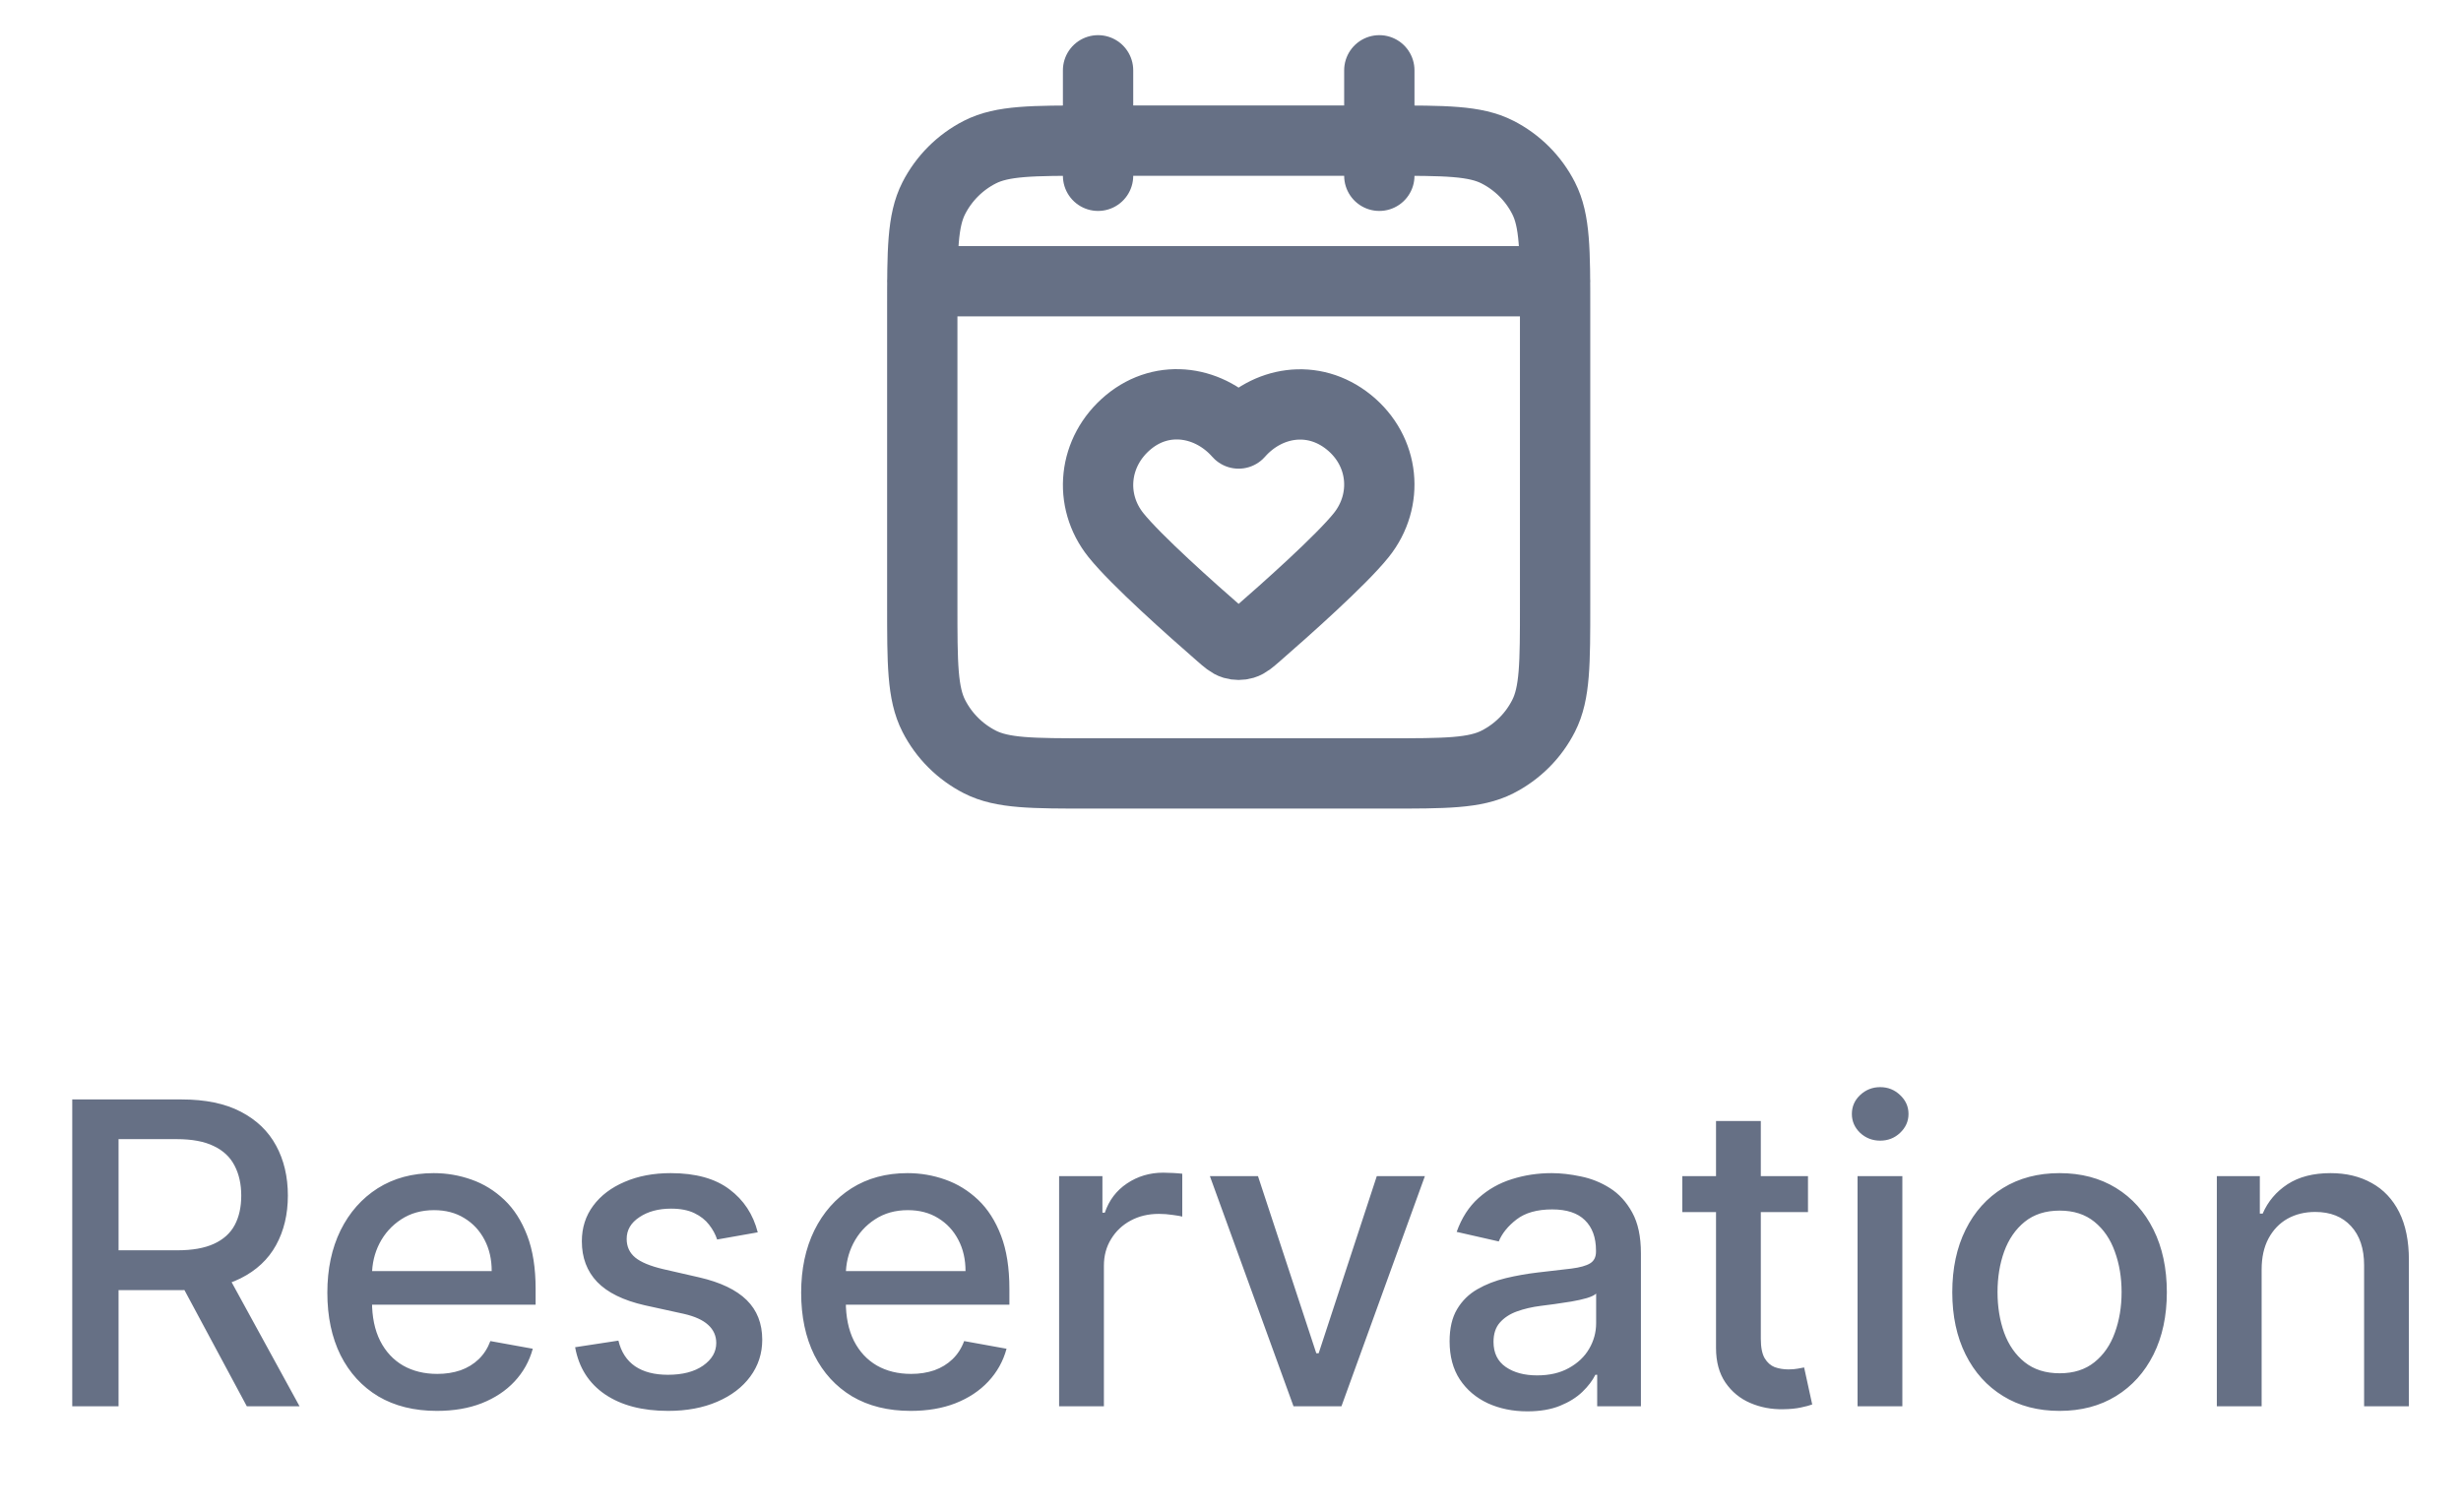 <svg width="70" height="43" viewBox="0 0 70 43" fill="none" xmlns="http://www.w3.org/2000/svg">
<path d="M44.233 8H26.233M39.233 2V5M31.233 2V5M31.033 22H39.433C41.114 22 41.954 22 42.595 21.673C43.16 21.385 43.619 20.927 43.906 20.362C44.233 19.72 44.233 18.88 44.233 17.2V8.8C44.233 7.12 44.233 6.28 43.906 5.638C43.619 5.074 43.16 4.615 42.595 4.327C41.954 4 41.114 4 39.433 4H31.033C29.353 4 28.513 4 27.871 4.327C27.307 4.615 26.848 5.074 26.56 5.638C26.233 6.28 26.233 7.12 26.233 8.8V17.2C26.233 18.88 26.233 19.72 26.56 20.362C26.848 20.927 27.307 21.385 27.871 21.673C28.513 22 29.353 22 31.033 22ZM35.231 12.331C34.431 11.422 33.097 11.177 32.095 12.009C31.093 12.842 30.952 14.233 31.739 15.218C32.31 15.933 33.893 17.34 34.717 18.057C34.895 18.212 34.985 18.29 35.089 18.321C35.18 18.348 35.281 18.348 35.372 18.321C35.477 18.29 35.566 18.212 35.745 18.057C36.569 17.34 38.151 15.933 38.722 15.218C39.509 14.233 39.385 12.833 38.366 12.009C37.347 11.186 36.03 11.422 35.231 12.331Z" stroke="#667085" stroke-width="2" stroke-linecap="round" stroke-linejoin="round"/>
<path d="M2.055 40V31.273H5.166C5.842 31.273 6.403 31.389 6.849 31.622C7.298 31.855 7.634 32.178 7.855 32.59C8.077 32.999 8.188 33.472 8.188 34.008C8.188 34.543 8.075 35.013 7.851 35.419C7.629 35.822 7.294 36.136 6.845 36.361C6.399 36.585 5.838 36.697 5.162 36.697H2.805V35.564H5.043C5.469 35.564 5.815 35.503 6.082 35.381C6.352 35.258 6.55 35.081 6.675 34.848C6.8 34.615 6.862 34.335 6.862 34.008C6.862 33.679 6.798 33.394 6.67 33.152C6.545 32.91 6.348 32.726 6.078 32.598C5.811 32.467 5.46 32.402 5.026 32.402H3.372V40H2.055ZM6.364 36.062L8.52 40H7.02L4.906 36.062H6.364ZM12.427 40.132C11.782 40.132 11.226 39.994 10.76 39.719C10.297 39.44 9.939 39.05 9.686 38.547C9.436 38.041 9.311 37.449 9.311 36.77C9.311 36.099 9.436 35.508 9.686 34.997C9.939 34.486 10.292 34.087 10.743 33.8C11.198 33.513 11.729 33.369 12.337 33.369C12.706 33.369 13.064 33.43 13.411 33.553C13.758 33.675 14.069 33.867 14.344 34.128C14.62 34.389 14.837 34.729 14.996 35.146C15.155 35.561 15.235 36.065 15.235 36.659V37.111H10.032V36.156H13.986C13.986 35.821 13.918 35.524 13.782 35.266C13.645 35.004 13.454 34.798 13.206 34.648C12.962 34.497 12.675 34.422 12.346 34.422C11.988 34.422 11.675 34.51 11.408 34.686C11.144 34.859 10.939 35.087 10.794 35.368C10.652 35.646 10.581 35.949 10.581 36.276V37.021C10.581 37.459 10.658 37.831 10.812 38.138C10.968 38.445 11.185 38.679 11.463 38.841C11.742 39 12.067 39.08 12.439 39.08C12.681 39.08 12.901 39.045 13.1 38.977C13.299 38.906 13.471 38.801 13.616 38.662C13.76 38.523 13.871 38.351 13.948 38.146L15.154 38.364C15.057 38.719 14.884 39.03 14.634 39.297C14.387 39.561 14.076 39.767 13.701 39.915C13.329 40.06 12.904 40.132 12.427 40.132ZM21.553 35.053L20.398 35.257C20.35 35.109 20.273 34.969 20.168 34.835C20.066 34.702 19.927 34.592 19.751 34.507C19.575 34.422 19.354 34.379 19.09 34.379C18.729 34.379 18.428 34.46 18.187 34.622C17.945 34.781 17.825 34.987 17.825 35.24C17.825 35.459 17.906 35.635 18.067 35.769C18.229 35.902 18.491 36.011 18.852 36.097L19.891 36.335C20.494 36.474 20.942 36.689 21.238 36.979C21.533 37.269 21.681 37.645 21.681 38.108C21.681 38.5 21.567 38.849 21.34 39.156C21.116 39.46 20.802 39.699 20.398 39.872C19.998 40.045 19.533 40.132 19.005 40.132C18.272 40.132 17.674 39.976 17.211 39.663C16.748 39.348 16.464 38.901 16.359 38.321L17.59 38.133C17.667 38.455 17.825 38.697 18.063 38.862C18.302 39.024 18.613 39.105 18.997 39.105C19.414 39.105 19.748 39.019 19.998 38.845C20.248 38.669 20.373 38.455 20.373 38.202C20.373 37.997 20.296 37.825 20.143 37.686C19.992 37.547 19.761 37.442 19.448 37.371L18.34 37.128C17.729 36.989 17.278 36.767 16.985 36.463C16.695 36.159 16.55 35.774 16.55 35.308C16.55 34.922 16.658 34.584 16.874 34.294C17.09 34.004 17.389 33.778 17.769 33.617C18.15 33.452 18.586 33.369 19.078 33.369C19.785 33.369 20.342 33.523 20.748 33.83C21.154 34.133 21.423 34.541 21.553 35.053ZM25.903 40.132C25.258 40.132 24.703 39.994 24.237 39.719C23.774 39.44 23.416 39.05 23.163 38.547C22.913 38.041 22.788 37.449 22.788 36.77C22.788 36.099 22.913 35.508 23.163 34.997C23.416 34.486 23.768 34.087 24.22 33.8C24.674 33.513 25.206 33.369 25.814 33.369C26.183 33.369 26.541 33.43 26.887 33.553C27.234 33.675 27.545 33.867 27.821 34.128C28.096 34.389 28.314 34.729 28.473 35.146C28.632 35.561 28.711 36.065 28.711 36.659V37.111H23.508V36.156H27.463C27.463 35.821 27.395 35.524 27.258 35.266C27.122 35.004 26.93 34.798 26.683 34.648C26.439 34.497 26.152 34.422 25.822 34.422C25.464 34.422 25.152 34.51 24.885 34.686C24.62 34.859 24.416 35.087 24.271 35.368C24.129 35.646 24.058 35.949 24.058 36.276V37.021C24.058 37.459 24.135 37.831 24.288 38.138C24.444 38.445 24.662 38.679 24.94 38.841C25.218 39 25.544 39.08 25.916 39.08C26.157 39.08 26.378 39.045 26.576 38.977C26.775 38.906 26.947 38.801 27.092 38.662C27.237 38.523 27.348 38.351 27.424 38.146L28.63 38.364C28.534 38.719 28.36 39.03 28.11 39.297C27.863 39.561 27.552 39.767 27.177 39.915C26.805 40.06 26.38 40.132 25.903 40.132ZM30.125 40V33.455H31.357V34.494H31.425C31.544 34.142 31.754 33.865 32.055 33.663C32.359 33.459 32.703 33.356 33.087 33.356C33.166 33.356 33.26 33.359 33.368 33.365C33.479 33.371 33.565 33.378 33.628 33.386V34.605C33.577 34.591 33.486 34.575 33.355 34.558C33.224 34.538 33.094 34.528 32.963 34.528C32.662 34.528 32.394 34.592 32.158 34.72C31.925 34.845 31.74 35.02 31.604 35.244C31.467 35.466 31.399 35.719 31.399 36.003V40H30.125ZM40.529 33.455L38.156 40H36.792L34.414 33.455H35.782L37.44 38.492H37.508L39.161 33.455H40.529ZM43.444 40.145C43.029 40.145 42.654 40.068 42.319 39.915C41.984 39.758 41.718 39.533 41.522 39.237C41.329 38.942 41.232 38.58 41.232 38.151C41.232 37.781 41.303 37.477 41.445 37.239C41.587 37 41.779 36.811 42.021 36.672C42.262 36.533 42.532 36.428 42.83 36.356C43.129 36.285 43.433 36.231 43.742 36.195C44.134 36.149 44.453 36.112 44.697 36.084C44.941 36.053 45.119 36.003 45.229 35.935C45.34 35.867 45.396 35.756 45.396 35.602V35.572C45.396 35.2 45.291 34.912 45.08 34.707C44.873 34.503 44.563 34.401 44.151 34.401C43.722 34.401 43.384 34.496 43.137 34.686C42.893 34.874 42.724 35.082 42.63 35.312L41.433 35.04C41.575 34.642 41.782 34.321 42.055 34.077C42.33 33.83 42.647 33.651 43.005 33.54C43.363 33.426 43.739 33.369 44.134 33.369C44.396 33.369 44.673 33.401 44.965 33.463C45.261 33.523 45.536 33.633 45.792 33.795C46.05 33.957 46.262 34.189 46.427 34.49C46.592 34.788 46.674 35.176 46.674 35.653V40H45.43V39.105H45.379C45.296 39.27 45.173 39.432 45.008 39.591C44.843 39.75 44.631 39.882 44.373 39.987C44.114 40.092 43.805 40.145 43.444 40.145ZM43.721 39.122C44.073 39.122 44.374 39.053 44.624 38.913C44.877 38.774 45.069 38.592 45.2 38.368C45.333 38.141 45.4 37.898 45.4 37.639V36.795C45.354 36.841 45.266 36.883 45.136 36.923C45.008 36.96 44.861 36.993 44.697 37.021C44.532 37.047 44.371 37.071 44.215 37.094C44.059 37.114 43.928 37.131 43.823 37.145C43.576 37.176 43.35 37.229 43.146 37.303C42.944 37.376 42.782 37.483 42.66 37.622C42.541 37.758 42.481 37.94 42.481 38.168C42.481 38.483 42.597 38.722 42.83 38.883C43.063 39.043 43.36 39.122 43.721 39.122ZM51.426 33.455V34.477H47.851V33.455H51.426ZM48.81 31.886H50.084V38.078C50.084 38.325 50.121 38.511 50.195 38.636C50.269 38.758 50.364 38.842 50.48 38.888C50.6 38.93 50.729 38.952 50.868 38.952C50.971 38.952 51.06 38.945 51.137 38.93C51.214 38.916 51.273 38.905 51.316 38.896L51.546 39.949C51.472 39.977 51.367 40.006 51.23 40.034C51.094 40.065 50.924 40.082 50.719 40.085C50.384 40.091 50.071 40.031 49.782 39.906C49.492 39.781 49.258 39.588 49.078 39.327C48.9 39.065 48.81 38.737 48.81 38.342V31.886ZM52.836 40V33.455H54.11V40H52.836ZM53.479 32.445C53.258 32.445 53.068 32.371 52.908 32.223C52.752 32.072 52.674 31.893 52.674 31.686C52.674 31.476 52.752 31.297 52.908 31.149C53.068 30.999 53.258 30.923 53.479 30.923C53.701 30.923 53.89 30.999 54.046 31.149C54.205 31.297 54.285 31.476 54.285 31.686C54.285 31.893 54.205 32.072 54.046 32.223C53.89 32.371 53.701 32.445 53.479 32.445ZM58.581 40.132C57.968 40.132 57.432 39.992 56.975 39.71C56.517 39.429 56.162 39.035 55.91 38.53C55.657 38.024 55.53 37.433 55.53 36.757C55.53 36.078 55.657 35.484 55.91 34.976C56.162 34.467 56.517 34.072 56.975 33.791C57.432 33.51 57.968 33.369 58.581 33.369C59.195 33.369 59.73 33.51 60.188 33.791C60.645 34.072 61 34.467 61.253 34.976C61.506 35.484 61.633 36.078 61.633 36.757C61.633 37.433 61.506 38.024 61.253 38.53C61 39.035 60.645 39.429 60.188 39.71C59.73 39.992 59.195 40.132 58.581 40.132ZM58.586 39.062C58.983 39.062 59.313 38.957 59.574 38.747C59.836 38.537 60.029 38.257 60.154 37.908C60.282 37.558 60.346 37.173 60.346 36.753C60.346 36.335 60.282 35.952 60.154 35.602C60.029 35.25 59.836 34.967 59.574 34.754C59.313 34.541 58.983 34.435 58.586 34.435C58.185 34.435 57.853 34.541 57.589 34.754C57.327 34.967 57.133 35.25 57.005 35.602C56.88 35.952 56.817 36.335 56.817 36.753C56.817 37.173 56.88 37.558 57.005 37.908C57.133 38.257 57.327 38.537 57.589 38.747C57.853 38.957 58.185 39.062 58.586 39.062ZM64.329 36.114V40H63.055V33.455H64.278V34.52H64.359C64.509 34.173 64.745 33.895 65.066 33.685C65.39 33.474 65.798 33.369 66.289 33.369C66.735 33.369 67.126 33.463 67.461 33.651C67.796 33.835 68.056 34.111 68.241 34.477C68.425 34.844 68.518 35.297 68.518 35.837V40H67.244V35.99C67.244 35.516 67.12 35.145 66.873 34.878C66.626 34.608 66.286 34.473 65.854 34.473C65.559 34.473 65.296 34.537 65.066 34.665C64.839 34.793 64.658 34.98 64.525 35.227C64.394 35.472 64.329 35.767 64.329 36.114Z" fill="#667085"/>
</svg>
